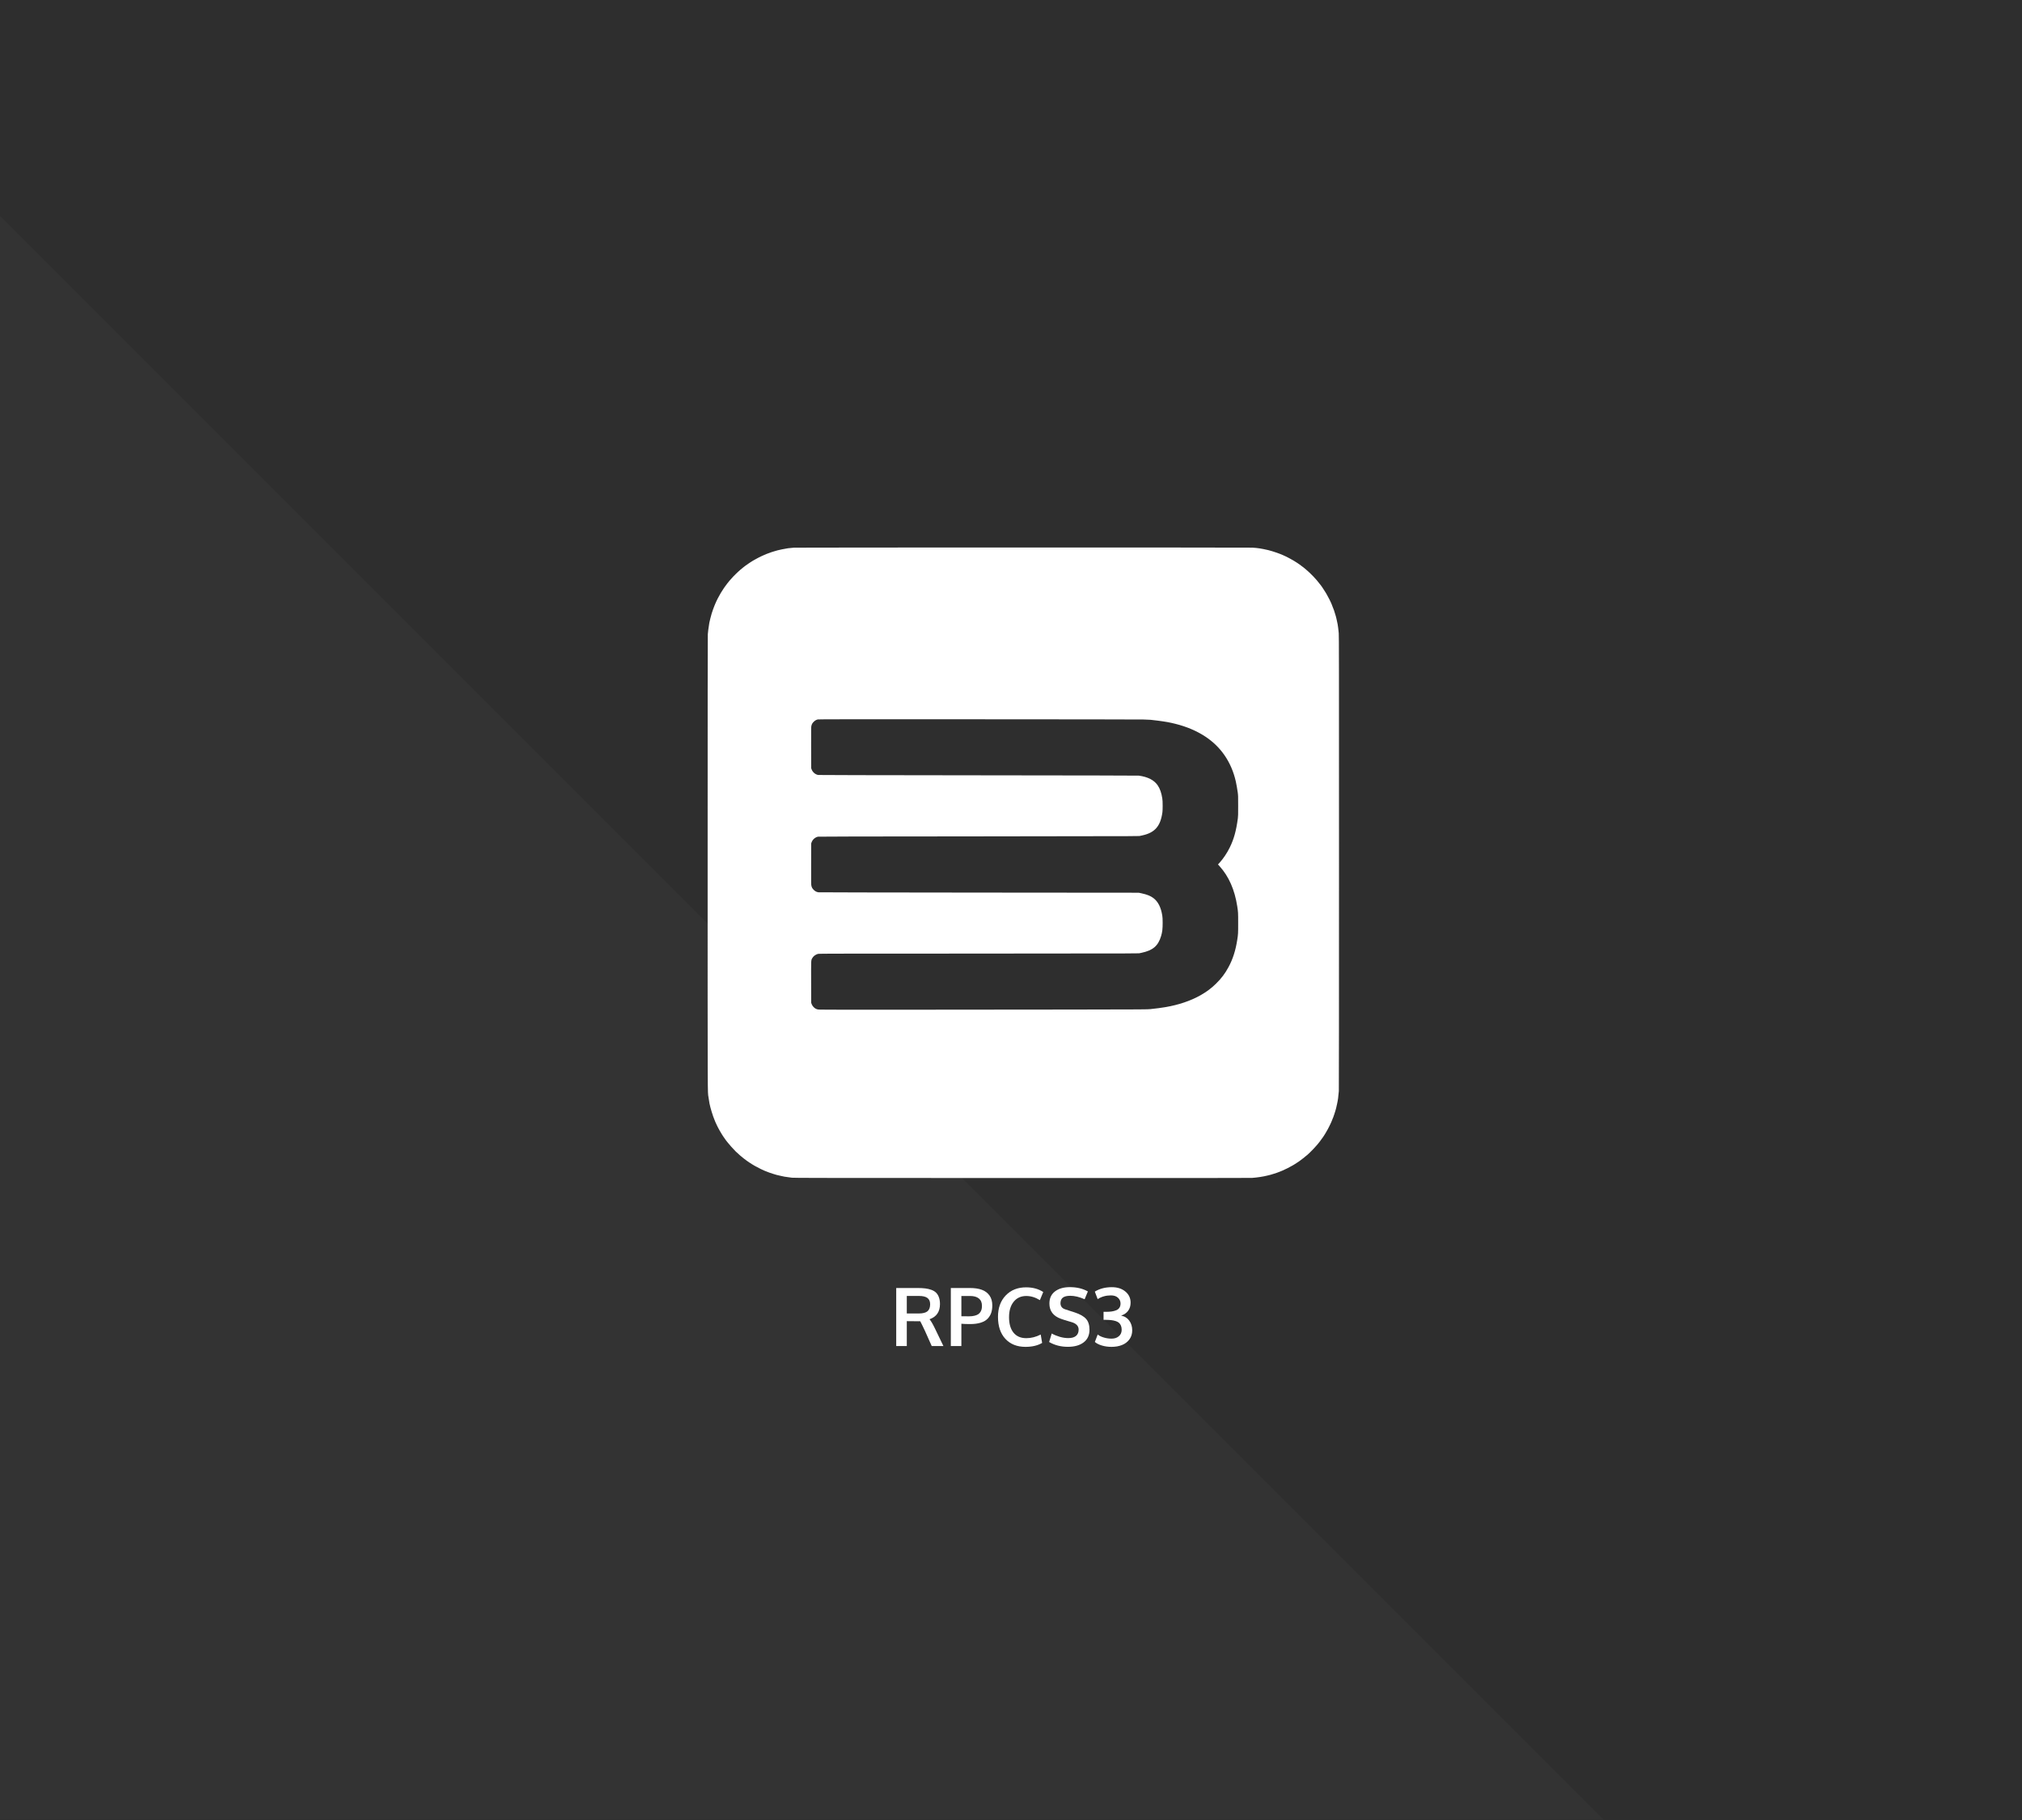 <?xml version="1.0" encoding="UTF-8" standalone="no"?>
<!DOCTYPE svg PUBLIC "-//W3C//DTD SVG 1.1//EN" "http://www.w3.org/Graphics/SVG/1.1/DTD/svg11.dtd">
<svg width="100%" height="100%" viewBox="0 0 1200 1080" version="1.1" xmlns="http://www.w3.org/2000/svg" xmlns:xlink="http://www.w3.org/1999/xlink" xml:space="preserve" xmlns:serif="http://www.serif.com/" style="fill-rule:evenodd;clip-rule:evenodd;stroke-linejoin:round;stroke-miterlimit:2;">
    <rect x="0" y="0" width="1200" height="1080" fill="#808080" stroke="none"/>
    <rect id="Artboard1" x="0" y="0" width="1200" height="1080" style="fill:none;"/>
    <g id="Artboard11" serif:id="Artboard1">
        <g transform="matrix(1,0,0,1.091,-720,207.273)">
            <rect x="720" y="-190" width="1200" height="990" style="fill:rgb(46,46,46);"/>
        </g>
        <g transform="matrix(0.707,-0.707,0.707,0.707,-575.938,-155.145)">
            <path d="M-466.129,1280.63L207,607.5L207,1953.76L-466.129,1280.63Z" style="fill:rgb(51,51,51);"/>
        </g>
        <g id="rpcs3.svg">
            <g transform="matrix(1,0,0,1,17.862,-41.676)">
                <path d="M514.017,840.419L514.017,805.99L526.743,805.99C528.478,805.99 529.982,806.068 531.255,806.224C532.529,806.38 533.74,806.665 534.888,807.08C536.036,807.494 536.966,808.052 537.677,808.755C538.388,809.458 538.95,810.376 539.365,811.509C539.779,812.642 539.986,813.982 539.986,815.529C539.986,820.091 537.915,823.091 533.775,824.529C534.618,825.482 535.665,827.247 536.915,829.826L542.025,840.419L535.087,840.419L531.079,831.443C529.564,828.224 528.626,826.318 528.267,825.724C528.001,825.708 527.118,825.701 525.618,825.701L520.298,825.654L520.298,840.419L514.017,840.419ZM527.306,821.107C529.743,821.107 531.493,820.673 532.556,819.806C533.618,818.939 534.15,817.544 534.15,815.622C534.15,813.935 533.611,812.693 532.532,811.896C531.454,811.099 529.806,810.701 527.587,810.701L520.298,810.701L520.298,821.083C520.532,821.083 521.697,821.087 523.79,821.095C525.884,821.103 527.056,821.107 527.306,821.107Z" style="fill:white;fill-rule:nonzero;"/>
                <path d="M546.431,840.419L546.431,805.99L557.868,805.99C560.572,805.99 562.884,806.337 564.806,807.033C566.728,807.728 568.247,808.857 569.365,810.419C570.482,811.982 571.04,813.943 571.04,816.302C571.04,817.943 570.829,819.4 570.407,820.673C569.986,821.947 569.29,823.103 568.322,824.142C567.353,825.181 565.99,825.982 564.232,826.544C562.474,827.107 560.353,827.388 557.868,827.388C555.743,827.388 554.017,827.326 552.689,827.201L552.689,840.419L546.431,840.419ZM557.189,822.794C558.486,822.794 559.615,822.669 560.575,822.419C561.536,822.169 562.286,821.849 562.825,821.458C563.365,821.068 563.794,820.583 564.115,820.005C564.435,819.427 564.646,818.869 564.747,818.33C564.849,817.79 564.9,817.185 564.9,816.513C564.9,814.622 564.29,813.185 563.072,812.201C561.853,811.216 560.134,810.724 557.915,810.724L552.689,810.724L552.689,822.747C552.876,822.779 554.376,822.794 557.189,822.794Z" style="fill:white;fill-rule:nonzero;"/>
                <path d="M590.751,840.912C585.736,840.912 581.759,839.333 578.822,836.177C575.884,833.021 574.415,828.662 574.415,823.099C574.415,817.818 575.95,813.58 579.021,810.384C582.091,807.189 586.111,805.591 591.079,805.591C595.095,805.591 598.493,806.521 601.275,808.38L599.282,813.185C596.611,811.544 593.923,810.724 591.22,810.724C588.064,810.724 585.568,811.861 583.732,814.134C581.896,816.408 580.978,819.458 580.978,823.287C580.978,827.255 581.865,830.326 583.638,832.497C585.411,834.669 587.939,835.755 591.22,835.755C594.095,835.755 596.947,835.037 599.775,833.599L600.618,838.568C597.993,840.13 594.704,840.912 590.751,840.912Z" style="fill:white;fill-rule:nonzero;"/>
                <path d="M615.9,840.888C611.759,840.888 608.048,839.935 604.767,838.029L606.314,832.99C607.782,833.802 609.38,834.458 611.107,834.958C612.833,835.458 614.517,835.708 616.157,835.708C618.173,835.708 619.697,835.275 620.728,834.408C621.759,833.54 622.275,832.294 622.275,830.669C622.275,828.513 620.837,827.021 617.962,826.193C617.759,826.13 617.189,825.962 616.251,825.689C615.314,825.415 614.435,825.15 613.615,824.892C612.794,824.634 612.204,824.435 611.845,824.294C607.236,822.669 604.931,819.638 604.931,815.201C604.931,812.091 606.036,809.693 608.247,808.005C610.458,806.318 613.392,805.474 617.048,805.474C621.189,805.474 624.759,806.326 627.759,808.029L625.837,812.669C622.775,811.294 619.931,810.607 617.306,810.607C615.415,810.607 613.99,810.939 613.029,811.603C612.068,812.267 611.556,813.372 611.493,814.919C611.493,816.826 612.439,818.068 614.329,818.646C614.704,818.787 615.626,819.091 617.095,819.56C618.564,820.029 619.517,820.333 619.954,820.474C623.095,821.505 625.341,822.787 626.693,824.318C628.044,825.849 628.72,827.982 628.72,830.716C628.72,833.982 627.564,836.494 625.251,838.251C622.939,840.009 619.822,840.888 615.9,840.888Z" style="fill:white;fill-rule:nonzero;"/>
                <path d="M641.798,840.912C639.782,840.912 637.888,840.65 636.115,840.126C634.341,839.603 632.939,838.896 631.907,838.005L633.595,833.576C634.454,834.294 635.642,834.884 637.157,835.345C638.673,835.806 640.228,836.037 641.822,836.037C643.618,836.037 645.068,835.552 646.169,834.583C647.271,833.615 647.822,832.349 647.822,830.787C647.822,829.818 647.669,828.982 647.365,828.279C647.06,827.576 646.657,827.013 646.157,826.591C645.657,826.169 644.99,825.83 644.154,825.572C643.318,825.314 642.462,825.138 641.587,825.044C640.712,824.951 639.657,824.896 638.423,824.88C638.376,824.88 638.15,824.876 637.743,824.869C637.337,824.861 637.111,824.857 637.064,824.857L637.064,820.122L638.376,820.122C639.736,820.122 640.904,820.052 641.88,819.912C642.857,819.771 643.763,819.529 644.599,819.185C645.435,818.841 646.068,818.333 646.497,817.662C646.927,816.99 647.142,816.162 647.142,815.177C647.142,813.849 646.642,812.716 645.642,811.779C644.642,810.841 643.236,810.372 641.423,810.372C638.486,810.372 635.868,811.107 633.572,812.576L631.884,808.122C634.728,806.372 638.103,805.497 642.009,805.497C645.275,805.497 647.943,806.357 650.013,808.076C652.083,809.794 653.118,811.997 653.118,814.685C653.118,816.56 652.638,818.158 651.677,819.478C650.716,820.798 649.322,821.763 647.493,822.372C649.587,822.779 651.208,823.787 652.357,825.396C653.505,827.005 654.079,828.904 654.079,831.091C654.079,833.169 653.525,834.962 652.415,836.47C651.306,837.978 649.837,839.095 648.009,839.822C646.181,840.548 644.111,840.912 641.798,840.912Z" style="fill:white;fill-rule:nonzero;"/>
            </g>
            <g id="RPCS3" transform="matrix(0.01,-4.99319e-34,4.99319e-34,-0.01,402.663,716.478)">
                <path d="M6855,39149C6572,39129 6418,39108 6140,39049C5927,39004 5839,38982 5705,38940C5639,38919 5558,38894 5525,38885C5492,38876 5411,38846 5344,38819C5277,38792 5217,38770 5210,38770C5203,38770 5141,38743 5073,38710C5004,38677 4943,38650 4938,38650C4923,38650 4560,38461 4513,38429C4490,38413 4467,38400 4462,38400C4457,38400 4430,38385 4404,38367C4377,38348 4317,38310 4270,38282C4223,38254 4175,38222 4162,38210C4149,38198 4122,38179 4102,38167C3994,38104 3672,37847 3530,37710C3504,37685 3448,37631 3404,37590C3322,37513 3205,37390 3110,37281C3080,37246 3037,37197 3014,37171C2963,37113 2806,36910 2792,36884C2786,36873 2763,36842 2741,36815C2718,36788 2693,36751 2685,36733C2676,36716 2659,36688 2646,36673C2634,36658 2599,36605 2570,36555C2541,36506 2511,36458 2504,36450C2489,36431 2368,36213 2333,36140C2318,36110 2285,36042 2259,35990C2233,35938 2201,35866 2187,35830C2173,35794 2150,35738 2135,35705C2103,35635 2010,35375 1969,35240C1927,35099 1842,34765 1830,34690C1772,34325 1756,34199 1740,34006C1733,33919 1730,29515 1730,20446C1730,5961 1727,6907 1779,6550C1815,6301 1821,6265 1840,6166C1888,5917 2044,5407 2136,5198C2161,5141 2186,5080 2191,5062C2197,5045 2225,4982 2255,4924C2285,4865 2310,4813 2310,4809C2310,4804 2331,4763 2357,4718C2382,4672 2416,4610 2431,4580C2447,4550 2480,4494 2505,4455C2529,4417 2554,4374 2560,4361C2566,4348 2594,4303 2623,4261C2651,4219 2680,4178 2685,4169C2691,4160 2715,4124 2740,4090C2765,4055 2799,4007 2816,3982C2834,3957 2859,3925 2873,3911C2887,3896 2909,3868 2922,3849C2971,3777 3276,3436 3391,3324C3531,3189 3819,2937 3855,2918C3866,2912 3889,2895 3905,2880C3938,2850 4188,2670 4197,2670C4200,2670 4230,2650 4264,2627C4297,2603 4345,2572 4370,2558C4395,2544 4456,2508 4506,2477C4556,2445 4603,2420 4610,2420C4617,2420 4631,2414 4639,2407C4667,2382 5077,2180 5097,2180C5103,2180 5158,2158 5221,2131C5284,2104 5360,2074 5390,2065C5420,2055 5518,2023 5607,1993C5696,1963 5790,1935 5817,1930C5843,1925 5935,1903 6020,1882C6226,1830 6291,1819 6730,1762C6844,1747 8028,1746 20375,1743C29913,1740 33938,1742 34040,1750C34347,1772 34696,1826 34935,1886C35012,1906 35102,1928 35135,1935C35168,1942 35256,1969 35330,1995C35404,2020 35489,2048 35518,2056C35548,2064 35619,2091 35677,2116C35735,2141 35810,2171 35843,2184C35964,2231 36340,2420 36455,2493C36488,2514 36547,2549 36585,2572C36624,2594 36664,2621 36675,2630C36686,2640 36713,2658 36735,2670C36757,2682 36798,2709 36825,2729C37058,2901 37190,3003 37190,3011C37190,3015 37202,3025 37216,3033C37294,3074 37656,3429 37853,3658C37887,3697 37934,3751 37956,3778C38007,3836 38145,4019 38184,4080C38200,4105 38226,4140 38242,4159C38258,4177 38277,4204 38283,4219C38290,4233 38321,4283 38353,4329C38384,4376 38410,4418 38410,4422C38410,4427 38430,4461 38453,4498C38535,4623 38750,5059 38790,5180C38802,5216 38815,5250 38819,5255C38846,5291 38999,5754 39029,5890C39039,5937 39063,6045 39083,6130C39135,6358 39160,6540 39190,6900C39196,6973 39200,11920 39200,20455C39200,32260 39198,33916 39185,34065C39177,34159 39168,34246 39165,34260C39162,34274 39156,34333 39150,34392C39140,34506 39109,34672 39060,34880C39043,34949 39025,35028 39019,35055C39013,35083 38983,35179 38954,35269C38924,35358 38900,35436 38900,35441C38900,35452 38832,35624 38801,35692C38790,35718 38780,35745 38780,35752C38780,35764 38688,35967 38635,36070C38543,36250 38498,36333 38464,36389C38443,36424 38412,36476 38395,36505C38349,36584 38290,36675 38235,36752C38208,36791 38177,36837 38167,36854C38156,36871 38136,36899 38121,36915C38105,36932 38074,36971 38051,37003C37868,37255 37518,37623 37245,37849C37195,37890 37130,37945 37100,37970C37070,37995 37029,38026 37010,38037C36991,38049 36965,38068 36952,38080C36940,38092 36902,38120 36867,38144C36833,38168 36775,38208 36739,38233C36702,38259 36669,38280 36665,38280C36661,38280 36629,38300 36594,38325C36559,38350 36513,38379 36493,38388C36472,38398 36435,38419 36410,38434C36385,38450 36313,38490 36250,38523C36187,38556 36110,38595 36080,38611C36002,38652 35768,38754 35685,38784C35647,38797 35568,38827 35510,38848C35396,38891 35104,38980 35000,39004C34572,39101 34396,39128 34060,39150C33870,39162 7037,39161 6855,39149ZM27590,28952C27984,28942 28036,28938 28445,28884C28926,28821 29142,28782 29495,28694C30161,28527 30748,28278 31258,27944C32193,27331 32813,26424 33074,25283C33110,25127 33164,24817 33192,24610C33214,24443 33215,24407 33215,23830C33215,23306 33213,23207 33197,23090C33098,22346 32963,21856 32716,21355C32547,21013 32330,20692 32097,20436L32018,20351L32120,20238C32661,19638 33009,18846 33159,17875C33215,17512 33215,17515 33215,16870C33215,16225 33215,16227 33159,15865C33064,15252 32900,14737 32649,14271C32441,13882 32222,13591 31904,13280C31610,12992 31346,12796 30970,12583C30395,12259 29686,12019 28910,11886C28659,11843 28348,11802 28020,11768C27817,11748 27781,11747 23340,11740C20879,11736 16495,11732 13599,11731C8363,11730 8333,11730 8255,11750C8165,11773 8114,11801 8044,11863C7979,11922 7926,12001 7898,12080L7875,12145L7872,13360C7869,14701 7867,14655 7931,14778C7998,14906 8144,15015 8289,15046C8345,15058 9625,15060 17000,15061C21755,15061 26025,15065 26490,15070L27335,15078L27480,15108C28156,15252 28466,15517 28641,16100C28713,16341 28735,16529 28734,16885C28733,17125 28729,17199 28712,17312C28637,17804 28461,18150 28179,18360C28011,18485 27798,18570 27488,18636L27315,18673L17850,18681C11674,18687 8358,18693 8307,18699C8198,18713 8115,18755 8030,18839C7947,18921 7915,18975 7890,19077C7870,19154 7870,19183 7872,20375L7875,21595L7898,21660C7957,21830 8115,21968 8285,21999C8328,22007 10849,22012 17160,22016C22008,22019 26286,22025 26665,22030L27355,22038L27503,22069C28268,22230 28608,22616 28721,23455C28730,23521 28734,23653 28734,23840C28733,24080 28730,24148 28712,24272C28664,24592 28573,24851 28439,25047C28226,25357 27853,25549 27320,25621C27270,25627 24065,25634 17805,25640C11246,25647 8344,25653 8296,25660C8121,25687 7960,25825 7898,26000L7875,26065L7872,27285C7870,28477 7870,28506 7890,28583C7915,28685 7947,28739 8030,28821C8103,28893 8178,28935 8268,28956C8315,28967 10060,28968 17760,28965C23331,28963 27357,28957 27590,28952Z" style="fill:white;fill-rule:nonzero;"/>
            </g>
        </g>
    </g>
</svg>

